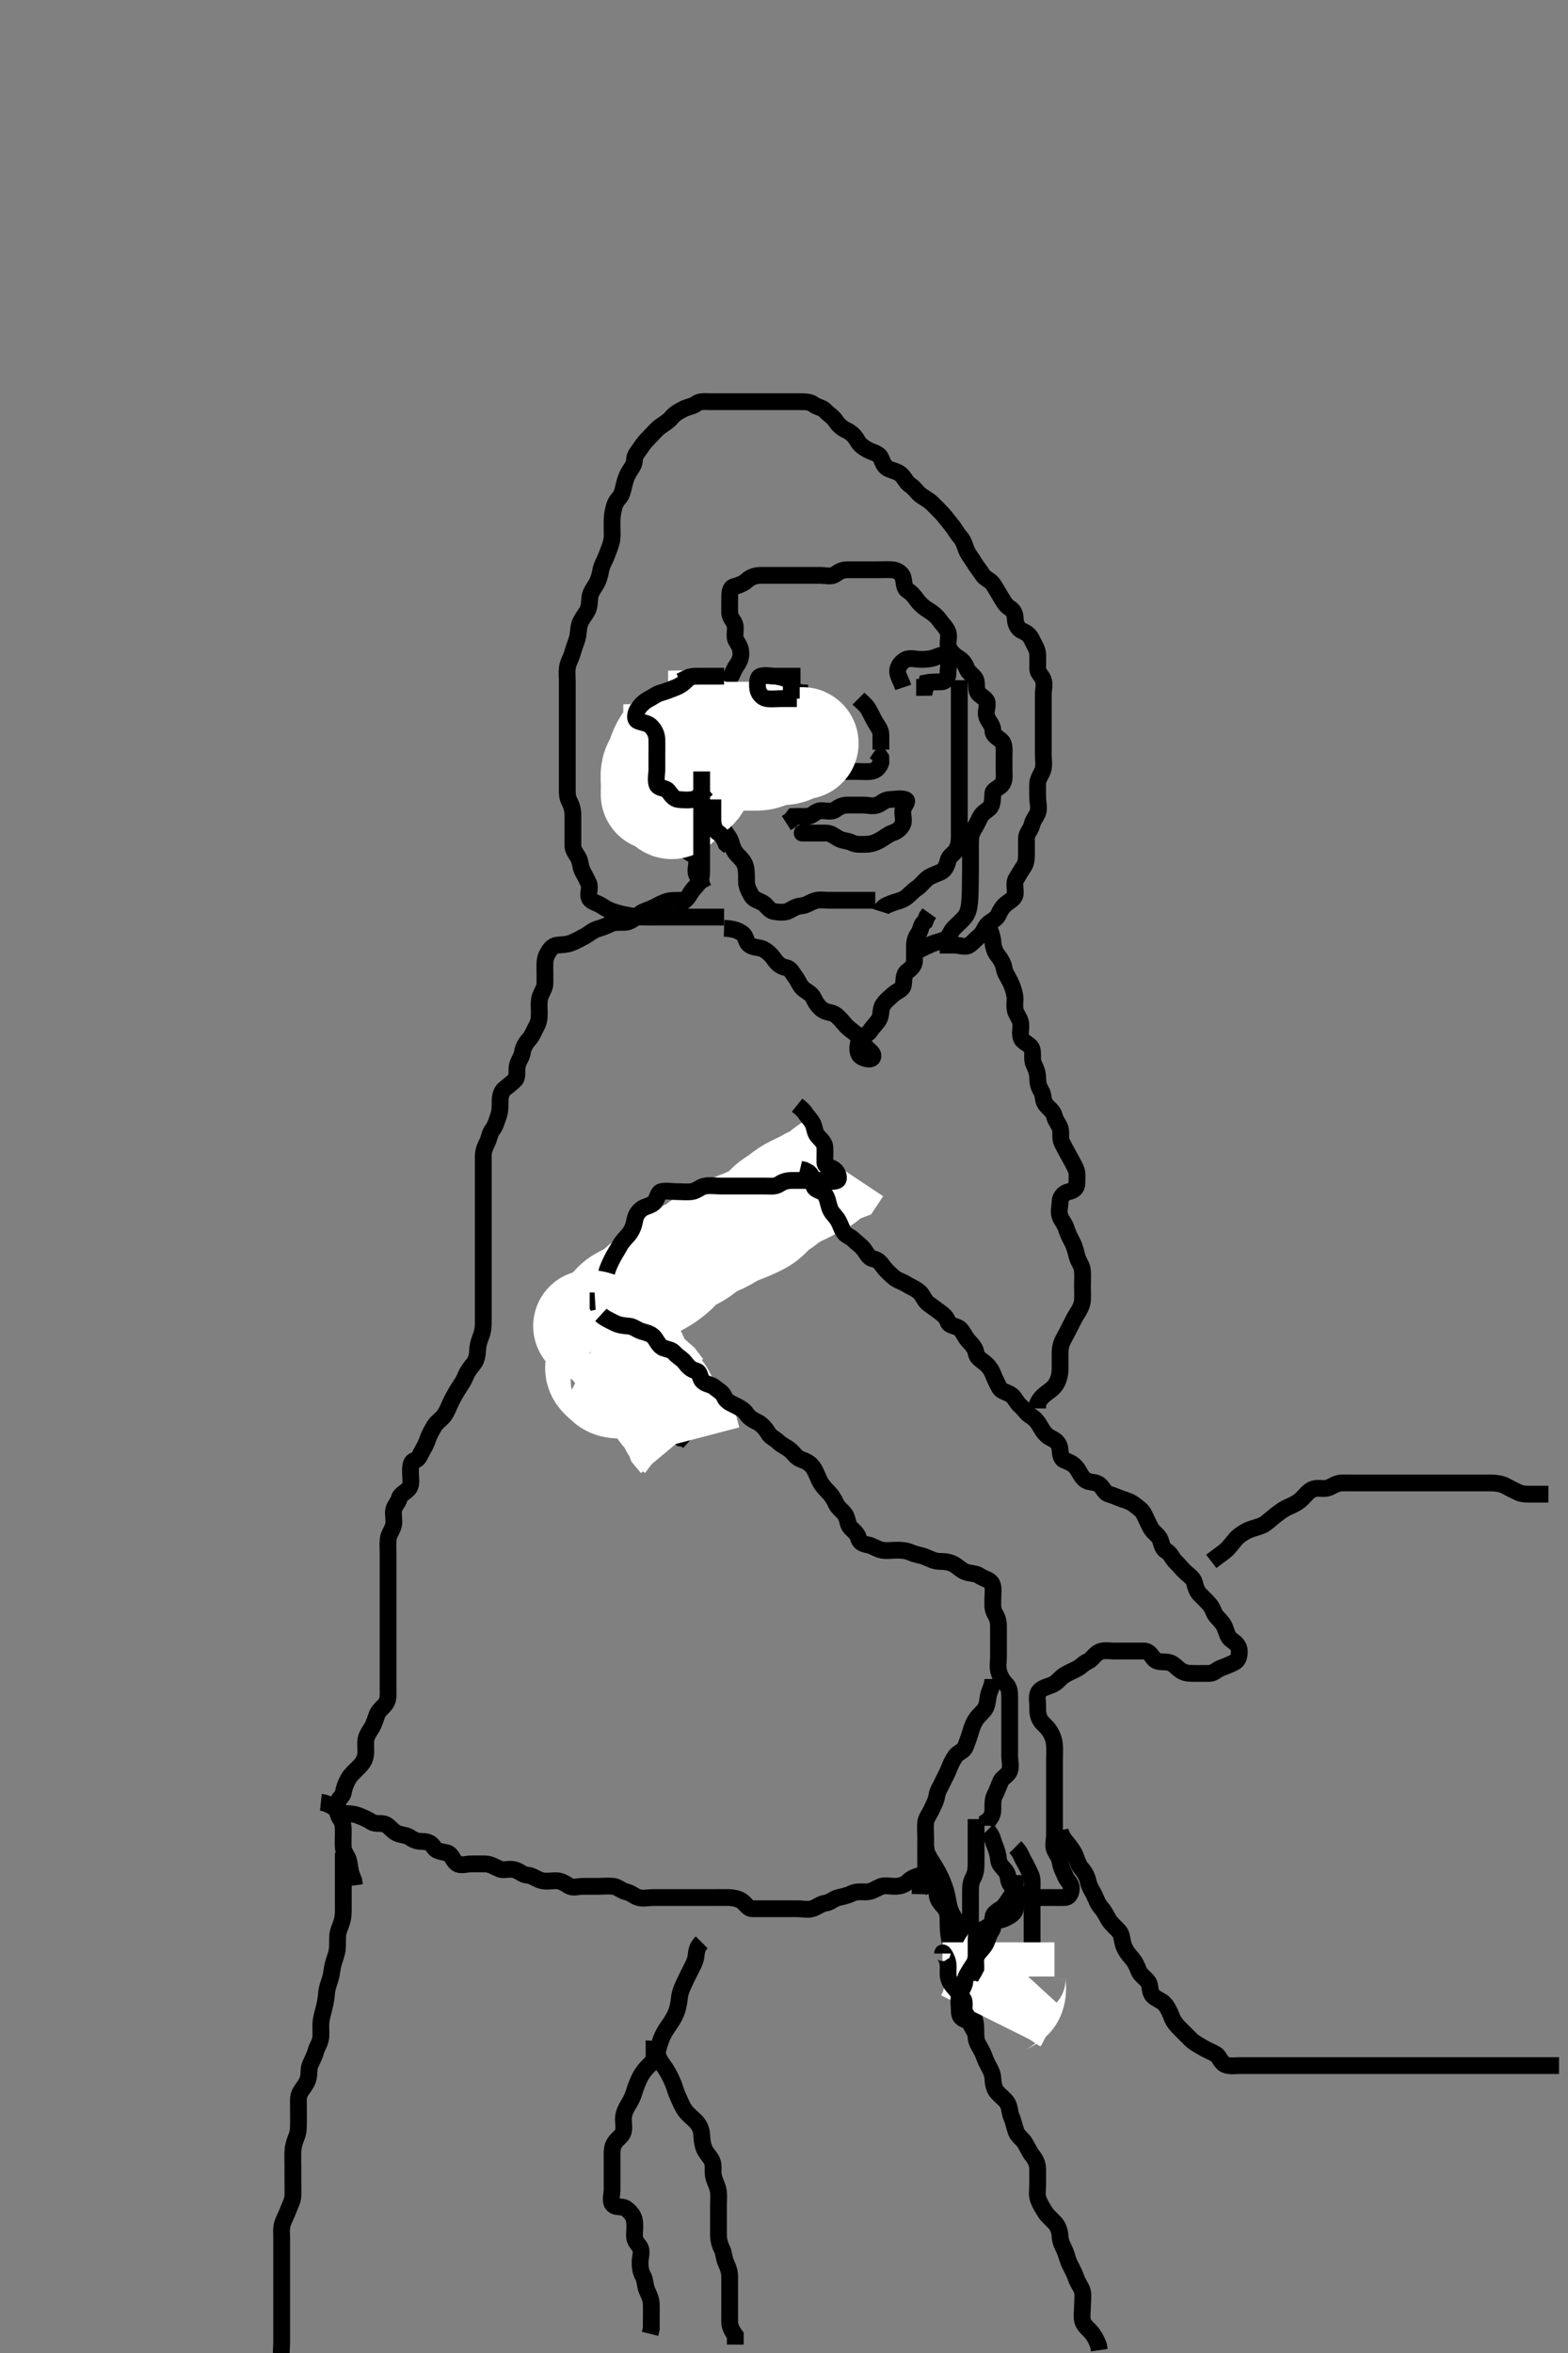 <svg width="280" height="420" xmlns="http://www.w3.org/2000/svg" xmlns:svg="http://www.w3.org/2000/svg" xmlns:xlink="http://www.w3.org/1999/xlink">
 <rect width="100%" height="100%" fill="#808080" stroke="none"/>
 <!-- Created with SVG-edit - http://svg-edit.googlecode.com/ -->
 <g display="inline" class="layer">
  <title>Layer 1</title>
  <path t="0,104,119,165,165,197,229,237,253,277,301,317,317,325,342,358,381,381,413,429,429,437,453,461,485,517,525,533,558,606,656,672,701,732,733,756,765,781,820,829,905,905,962,1007,1007,1023,1053,1069,1117,1117,1133,1142,1159,1166,1181,1191,1191,1198,1205,1221,1221,1237,1269,1285,1309,1317,1333,1342,1358,1366,1366,1413,1421,1453,1469,1477,1540,1589,1636,1637,1660,1677,1685,1700,1700,1717,1725,1741,1749,1757,1774,1774,1781,1781,1797,1797,1836,1853,1869,1869,1892,1916,1917,1925,1957,1980,1981,2004,2013,2013,2037,2053,2053,2069,2092,2101,2101,2109,2141,2157,2318,2420,2477,2517,2564,2589,2597,2621,2645,2661,2693,2739,2780,2804,2828,2829,2852,2868,2869,2877,2908,2932,2933,2949,3004,3029,3073,3089,3089,3411,3411,3421,3421,3421,3421,3421,3421,3422,3422,3445,3445,3445,3501,3501,3517,3533,3533,3565,3589,3597,3621,3629,3637,3669,3685,3693,3709" d="M117.3,136.7C117.357,135 117.79,134.169 118.5,133.501C119.076,132.959 120.022,132.853 120.689,132.264C121.384,131.651 121.789,130.888 122.275,130.264C122.853,129.522 123.292,128.823 124.1,128.701C125.009,128.565 125.29,127.739 125.821,127.179C126.482,126.482 127.1,125.9 127.7,125.3C128.4,124.6 128.745,123.882 129.325,123.136C129.811,122.512 129.907,121.768 130.385,120.985C130.876,120.182 131.044,119.475 131.521,118.821C132.032,118.122 132.3,117.5 132.3,116.6C132.3,115.7 131.908,115.074 131.467,114.367C131.027,113.662 131.426,112.583 131.279,111.7C131.136,110.84 130.329,110.344 130.3,109.404C130.274,108.534 130.3,107.813 130.3,106.875C130.3,105.867 130.302,104.912 131.101,104.701C131.972,104.472 132.766,104.186 133.467,103.533C133.995,103.042 134.9,102.705 135.8,102.7C136.7,102.695 137.6,102.7 138.501,102.7C139.467,102.7 140.279,102.7 141.19,102.7C141.947,102.7 142.953,102.7 143.647,102.7C144.653,102.7 145.585,102.7 146.5,102.7C147.4,102.7 148.438,103.022 149.133,102.533C149.849,102.031 150.4,101.7 151.3,101.7C152.1,101.7 153.133,101.7 153.911,101.7C154.8,101.7 155.7,101.7 156.689,101.7C157.585,101.7 158.401,101.652 159.3,101.7C160.103,101.743 161.041,102.244 161.264,103.1C161.49,103.967 161.384,104.979 162.101,105.416C162.875,105.887 163.261,106.466 163.821,107.2C164.411,107.974 165.128,108.542 165.869,108.987C166.481,109.354 167.305,110.003 167.779,110.7C168.332,111.513 169.027,112.039 169.3,112.921C169.559,113.761 169.124,114.739 169.385,115.5C169.654,116.28 170.424,117.003 171.1,117.415C171.942,117.928 172.305,118.479 172.653,119.348C172.973,120.149 173.873,120.553 174.215,121.269C174.553,121.979 174.162,123.182 174.743,123.8C175.322,124.416 176.296,124.753 176.3,125.587C176.305,126.525 175.865,127.329 176.336,128.253C176.728,129.022 177.272,129.502 177.3,130.4C177.329,131.344 178.127,131.587 178.779,132.2C179.466,132.845 179.3,133.9 179.3,134.8C179.3,135.7 179.3,136.533 179.3,137.405C179.3,138.3 179.457,139.301 178.943,139.995C178.444,140.669 177.366,140.914 177.301,141.587C177.212,142.521 177.307,143.676 176.689,144.253C176.046,144.855 175.443,145.043 175.016,145.9C174.687,146.562 174.275,147.417 173.8,148.179C173.327,148.939 173.3,149.8 173.3,150.7C173.3,151.5 173.3,152.387 173.3,152.915C173.3,154.2 173.301,154.792 173.299,155.456C173.293,156.928 173.282,157.7 173.264,158.472C173.246,159.226 173.254,159.947 173.133,161.2C173.044,162.135 172.837,163.059 172.2,163.8C171.739,164.336 170.989,164.989 170.3,165.7C169.727,166.291 169.51,167.344 168.779,167.679C167.979,168.046 167.194,168.156 166.3,168.533C165.517,168.864 164.779,169.2 164,169.643L163.1,169.7L162.2,169.7" id="svg_1" stroke-width="3" stroke="#000" fill="none"/>
  <path t="4615,4751,4766,4766,4789,4789,4805,4821,4821,4829,4829,4837,4869,4885,4885,4901,4933,4949,4973,4997,5013,5013,5053,5053,5069,5109,5125,5157,5173,5197,5205,5205,5213,5237,5253,5277,5293,5293,5325,5341,5341,5381,5407,5456,5472,5472,5517,5549,5581,5581,5597,5605,5656,5672,5739,5773" d="M157.3,162.7C157.587,161.784 158.468,161.537 159.125,161.275C160.135,160.872 160.957,160.787 161.7,160.264C162.489,159.708 162.916,159.07 163.783,158.5C164.424,158.078 164.932,157.311 165.657,156.753C166.285,156.27 167.128,156.05 168,155.647C168.716,155.317 169.107,154.483 169.3,153.6C169.485,152.754 170.376,152.414 170.779,151.679C171.278,150.77 171.298,150.005 171.3,149.057C171.302,148.179 171.3,147.3 171.3,146.4C171.3,145.405 171.3,144.533 171.3,143.7C171.3,142.9 171.3,142 171.3,141.057C171.3,140.179 171.3,139.289 171.3,138.379C171.3,137.561 171.3,136.533 171.3,135.7C171.3,134.9 171.3,134 171.3,133.057C171.3,132.179 171.3,131.3 171.3,130.4C171.3,129.405 171.3,128.533 171.3,127.7C171.3,126.9 171.3,126 171.3,125.057C171.3,124.179 171.3,123.3 171.3,122.4L171.304,121.404" id="svg_2" stroke-width="3" stroke="#000" fill="none"/>
  <path t="7144,7330,7330,7373,7413,7429,7429,7437,7461,7477,7477,7485,7485,7501,7509,7509,7517,7565,7581,7581,7589,7621,7645,7661,7661,7677,7693,7701,7711,7717,7734,7741,7741,7749,7749,7749,7757,7766,7766,7766,7774,7782,7805,7821,7829,7853,7885,7949,7973,8023,8023,8023,8061,8425,8469,8469,8523,8636,8651,8739,8754,8773,8781,8781,8805,8813,8813,8829,8829,8837,8890,8939,8981,9005,9005,9053,9332,9332,9435" d="M156.3,160.7C155.3,160.7 154.5,160.7 153.585,160.7C152.653,160.7 151.816,160.7 150.953,160.7C149.936,160.7 149.099,160.7 148.133,160.7C147.3,160.7 146.435,160.519 145.605,160.757C144.704,161.015 143.984,161.628 143.125,161.689C142.189,161.756 141.554,162.2 140.857,162.579C140.197,162.937 139.045,162.843 138.2,162.7C137.347,162.555 136.879,161.567 136.3,161.221C135.439,160.706 134.611,160.6 134.216,159.899C133.756,159.082 133.318,158.301 133.3,157.395C133.283,156.534 133.369,155.661 133.133,154.7C132.937,153.9 132.422,153.354 131.7,152.613C131.021,151.917 130.791,151.188 130.585,150.467C130.28,149.394 129.629,148.894 129.321,148.179C128.933,147.28 129.543,146.265 129.296,145.405C129.075,144.637 128.45,144.165 128.289,143.3C128.135,142.47 127.259,141.971 126.5,141.616C125.677,141.231 125.49,141.063 125.079,141.8C124.666,142.537 123.6,142.698 122.7,142.7C121.821,142.702 120.943,142.7 120,142.7C119.1,142.7 118.165,142.851 117.5,142.615C116.57,142.284 116.001,141.558 115.3,141.221C114.348,140.762 113.52,140.583 112.7,140.125C111.927,139.694 111.086,139.147 111.321,138.3C111.54,137.513 112.449,137.136 113.348,136.704L114.3,136.7L115.1,136.7L115.943,136.7" id="svg_3" stroke-width="3" stroke="#000" fill="none"/>
  <path t="10332,10482,10498,10498,10498,10517,10525,10541,10549,10581,10597,10597,10613,10613,10637,10653,10661,10709,10725,10733,10773,10853,10893" d="M119.3,141.7C119.3,142.587 119.276,143.526 119.3,144.533C119.318,145.29 119.735,146.094 120.216,146.899C120.661,147.642 121.191,148.131 121.305,149.062C121.404,149.877 121.759,150.739 122.3,151.533C122.751,152.195 123.874,152.406 124.264,153.136C124.671,153.899 124.15,154.913 124.3,155.8C124.444,156.652 125.243,157.053 125.301,157.984L125.657,158.652" id="svg_4" stroke-width="3" stroke="#000" fill="none"/>
  <path t="11578,11687,11702,11702,11702,11725,11725,11733,11733,11733,11741,11741,11741,11749,11749,11758,11758,11758,11774,11774,11774,11791,11829,11829,12001,12001,12037,12085,12101,12109,12117,12117,12133,12157,12165,12165,12174,12197,12205,12206,12221,12229,12253,12269,12277,12301,12317,12333,12333,12349,12357,12381,12390,12390,12407,12413,12429,12429,12445,12461,12485,12485,12493,12510,12510,12517,12526,12541,12557,12565,12581,12590,12597,12613,12623,12629,12645,12645,12653,12653,12661,12661,12669,12677,12685,12685,12693,12693,12701,12710,12710,12717,12717,12725,12725,12733,12733,12741,12741,12749,12757,12757,12765,12765,12773,12781,12781,12797,12807,12807,12807,12813,12823,12829,12829,12845,12845,12861,12885,12901,12917,12988,13021,13029,13069,13101,13101,13117,13133,13149,13165,13197,13197,13245,13277,13277,13285,13317,13325,13333,13349,13358,13358,13365,13374,13374,13381,13391,13391,13406,13421,13421,13453,13477,13517,13541,13541,13573,13581,13581,13591,13606,13621,13637,13653,13669,13678,13678,13701,13709,13733,13733,13741,13758,13781,13781,13791,13806,13837,13845,13862,13869,13885,13893,13925,13925,13949,13981,13997,14021,14037,14045,14053,14077,14093,14101,14101,14117,14117,14117,14125,14133,14141,14158,14174,14175,14192,14213,14214,14229,14230,14237,14246,14262,14269,14277,14293,14317,14318,14349,14349,14365,14374,14397,14413,14429,14446,14453,14469,14517,14517,14533,14565,14581,14591,14605,14614,14621,14622,14637,14646,14653,14669,14685,14717,14725,14757,14758,14781,14837,14853,14869,14893,14925,14949,14965,14965,14981,15040,15040,15077,15101,15109,15117,15125,15142,15142,15158,15165,15181,15205,15213,15237,15277,15322,15322,15380,15420,15437,15453,15469,15493,15516,15525,15525,15549,15557,15565,15597,15621,15621,15629,15637,15685,15693,15733,15733,15773,15838,15905,15949,15997,16029,16029,16045,16069,16093" d="M129.3,163.7C127.543,163.7 126.647,163.7 125.784,163.7C124.925,163.7 123.978,163.7 123.089,163.7C122.1,163.7 121.279,163.7 120.615,163.7C119.616,163.7 118.8,163.7 117.984,163.7C116.757,163.7 116.111,163.712 115.1,163.7C114.258,163.689 113.525,163.641 112.335,163.416C111.668,163.29 111.006,163.185 109.786,162.821C108.954,162.573 108.252,162.222 107.467,161.7C106.681,161.178 105.657,161.005 105.3,160.415C104.827,159.632 105.5,158.539 105.133,157.7C104.812,156.965 104.385,156.222 104.016,155.5C103.574,154.636 103.703,153.763 103.215,152.985C102.75,152.245 102.3,151.7 102.3,150.9C102.3,150 102.3,149.057 102.3,148.179C102.3,147.3 102.3,146.4 102.3,145.501C102.3,144.533 102.058,143.746 101.653,143C101.239,142.239 101.3,141.311 101.3,140.413C101.3,139.533 101.3,138.7 101.3,137.722C101.3,136.821 101.3,135.99 101.3,135.183C101.3,134.221 101.3,133.289 101.3,132.379C101.3,131.525 101.3,130.585 101.3,129.7C101.3,128.9 101.3,128 101.3,127.1C101.3,126.2 101.3,125.3 101.3,124.4C101.3,123.5 101.3,122.6 101.3,121.7C101.3,120.821 101.186,119.984 101.336,119.064C101.478,118.192 101.938,117.546 102.216,116.584C102.434,115.829 102.771,114.892 103.016,114.184C103.342,113.24 103.226,112.266 103.522,111.379C103.756,110.675 104.342,109.896 104.779,109.221C105.294,108.426 105.242,107.374 105.321,106.7C105.437,105.708 105.969,105.112 106.499,104.215C106.911,103.515 107.164,102.498 107.3,101.721C107.45,100.864 107.954,100.145 108.275,99.289C108.606,98.406 108.912,97.736 109.178,96.722C109.389,95.92 109.3,95.064 109.3,94.052C109.3,93.269 109.251,92.323 109.467,91.367C109.62,90.69 109.699,89.833 110.499,88.955C111.058,88.341 111.206,87.584 111.385,86.815C111.61,85.851 111.794,85.174 112.311,84.275C112.721,83.561 113.287,82.995 113.3,82.1C113.313,81.221 113.903,80.694 114.353,79.996C114.853,79.22 115.4,78.6 116,78C116.689,77.311 117.265,76.576 117.911,76.125C118.727,75.556 119.456,75.099 119.9,74.551C120.541,73.758 121.337,73.374 122.1,72.984C122.853,72.599 123.738,72.537 124.353,72.053C125.002,71.541 125.936,71.7 126.953,71.7C127.647,71.7 128.675,71.7 129.621,71.7C130.475,71.7 131.415,71.7 132.3,71.7C133.1,71.7 133.936,71.7 134.953,71.7C135.647,71.7 136.664,71.7 137.6,71.7C138.501,71.7 139.467,71.7 140.279,71.7C141.195,71.7 142.01,71.7 142.817,71.7C143.779,71.7 144.689,71.711 145.3,72.2C145.911,72.689 146.853,72.746 147.361,73.311C147.992,74.012 148.706,74.317 149.279,75.2C149.759,75.939 150.438,76.477 151.1,76.784C151.969,77.187 152.64,77.806 153.133,78.7C153.499,79.363 154.081,79.819 154.9,80.275C155.682,80.709 156.83,80.871 157.243,81.647C157.602,82.323 157.781,83.252 158.6,83.647C159.465,84.065 160.292,84.12 160.943,84.753C161.588,85.38 161.842,86.166 162.595,86.647C163.295,87.094 163.733,87.867 164.353,88.347C165.062,88.898 165.821,89.221 166.501,89.901C167.057,90.457 167.795,91.172 168.279,91.7C168.743,92.205 169.371,93.069 169.947,93.753C170.442,94.34 170.842,95.18 171.499,95.9C172.032,96.484 172.266,97.357 172.585,98.184C172.861,98.896 173.571,99.766 173.943,100.395C174.426,101.212 174.97,101.809 175.384,102.501C175.86,103.297 176.829,103.551 177.279,104.2C177.761,104.893 178.122,105.573 178.6,106.353C179.019,107.036 179.513,108.059 180.3,108.533C181.069,108.997 181.274,109.675 181.3,110.501C181.329,111.401 181.762,112.295 182.595,112.643C183.426,112.989 183.919,113.417 184.325,114.3C184.699,115.112 185.257,115.895 185.3,116.725C185.34,117.5 185.3,118.457 185.3,119.348C185.3,120.131 186.025,120.591 186.289,121.311C186.596,122.145 186.3,123.1 186.3,123.996C186.3,124.921 186.3,125.8 186.3,126.7C186.3,127.5 186.3,128.415 186.3,129.311C186.3,130.2 186.3,131.1 186.3,131.995C186.3,132.921 186.3,133.8 186.3,134.7C186.3,135.5 186.485,136.442 186.264,137.311C186.047,138.164 185.343,138.897 185.3,139.8C185.257,140.699 185.3,141.579 185.3,142.347C185.3,143.348 185.638,144.194 185.289,145.125C185.025,145.832 184.483,146.334 184.279,147.2C184.055,148.151 183.302,148.753 183.3,149.587C183.297,150.525 183.3,151.216 183.3,152.289C183.3,153.2 183.264,154.07 182.8,154.721C182.326,155.387 181.911,156.162 181.467,156.867C181.014,157.586 181.327,158.5 181.3,159.4C181.271,160.344 180.534,160.661 179.8,161.221C179.025,161.812 178.624,162.516 178.275,163.3C177.914,164.108 176.95,164.417 176.384,164.985C175.77,165.602 175.66,166.472 174.9,167.089C174.157,167.692 173.729,168.271 173.079,168.7C172.345,169.184 171.3,168.7 170.5,168.7L169.585,168.7L168.689,168.7L167.8,168.7" id="svg_5" stroke-width="3" stroke="#000" fill="none"/>
  <path t="19629,19938,19953,19953,19998,20013,20072,20072,20117,20133,20220,20321,20467" d="M153.3,124.7C153.911,125.311 154.611,125.819 155.015,126.5C155.505,127.327 155.854,128.146 156.3,128.921C156.703,129.621 157.279,130.221 157.3,131.1L157.3,131.995L157.3,132.921L157.3,133.8" id="svg_6" stroke-width="3" stroke="#000" fill="none"/>
  <path t="21288,21463,21538,21590,21843,21952,21997,22039,22039,22185,22256,22306,22306" d="M149.3,137.7C151.1,137.7 151.9,137.7 152.864,137.7C153.736,137.7 154.706,137.795 155.5,137.699C156.42,137.587 157.015,136.984 157.3,136.125L157.279,135.264L156.732,134.5L156.151,134.1" id="svg_7" stroke-width="3" stroke="#000" fill="none"/>
  <path t="24557,24840,24855,24893,24939,24939,24955,24973,25013,25053,25069,25109,25109,25155,25245,25245,25261,25285,25285,25309,25355,25355,25405,25446,25462,25462,25493,25555,25571,26109,26109,26149,26166,26166,26182,26190,26213,26221,26237,26238,26254,26262,26278,26278,26285,26354,26405,26405,26438,26477,26554,26589,26589,26621,26661,26957,27132" d="M143.3,148.7C143.005,148.7 143.9,148.7 144.779,148.7C145.736,148.7 146.6,148.7 147.499,148.7C148.384,148.7 148.97,149.247 149.657,149.643C150.476,150.115 151.335,150.03 152.1,150.416C152.893,150.816 153.869,150.704 154.652,150.7C155.664,150.695 156.452,150.341 157.1,149.984C157.964,149.508 158.646,148.91 159.3,148.7C160.212,148.407 160.942,147.828 161.243,146.99C161.516,146.228 161.015,145.194 161.304,144.347C161.568,143.576 162.344,142.926 161.595,142.704C160.702,142.441 159.816,142.695 158.953,142.7C157.947,142.705 157.426,143.426 156.689,143.689C155.832,143.996 154.979,143.7 154.125,143.7C153.185,143.7 152.2,143.7 151.3,143.7C150.5,143.7 149.849,144.031 149.133,144.533C148.438,145.022 147.5,144.673 146.6,144.7C145.656,144.729 145.146,145.616 144.3,145.7C143.504,145.779 142.6,145.7 141.736,145.736L141.216,146.416L140.421,146.921" id="svg_8" stroke-width="3" stroke="#000" fill="none"/>
  <path t="28030,28228,28261,28285,28301,28301,28451,28505,28565,28613,28920,29366,29382,29413,29445,29504,29549,30073,30122,30164,30222" d="M144.3,123.7C142.5,123.7 141.913,123.386 141.133,122.867C140.426,122.396 139.5,122.673 138.6,122.7C137.656,122.729 137.704,123.674 137.243,124.347C136.778,125.027 135.671,124.699 136.3,125.2C136.912,125.687 137.835,125.647 138.6,126.053C139.446,126.501 140.3,126.7 141.133,126.533L141.3,125.7L141.3,124.821" id="svg_9" stroke-width="3" stroke="#000" fill="none"/>
  <path t="31586,32153,32213,32222,32238,32245,32261,32278,32285,32293,32310,32326,32545,32545,32621,32654,32669,32709,32733,32749,32781,32805,32829,32837,32904,32920,32950,33084" d="M161.3,122.7C160.8,121.2 160.179,120.47 160.3,119.6C160.412,118.798 161.038,118.09 161.736,117.736C162.507,117.345 163.5,117.7 164.4,117.7C165.325,117.7 166.195,117.638 166.953,117.347C167.827,117.011 168.921,116.522 169.279,117.221C169.68,118.004 169.3,119 169.3,119.899C169.3,120.867 169.018,121.657 168.1,121.7C167.201,121.742 166.3,121.7 165.467,121.867L165.264,122.689L164.499,122.7L163.6,122.7" id="svg_10" stroke-width="3" stroke="#000" fill="none"/>
  <path t="41652,41782,41813,41813,41855,41871,41901,41910,41937,42084,42100,42118,42133,42143,42143,42158,42174,42237,42351,42373,42381,42413,42429,42690,42801" d="M125.3,129.7C124.3,129.7 123.62,129.984 123.016,130.616C122.466,131.192 121.801,131.756 121.385,132.616C121.037,133.337 120.561,134.065 120.3,134.921C120.044,135.762 120.581,136.657 121.467,136.7C122.299,136.74 123.079,136.822 123.9,137.275C124.671,137.699 125.608,137.499 126.499,137.701C127.303,137.884 127.3,138.9 127.3,139.8L127.264,140.725L126.725,141.311L126.342,142.2" id="svg_11" stroke-width="3" stroke="#000" fill="none"/>
  <path t="43981,44255,44255,44271,44271,44293,44324,44325,44357,44381,44438" d="M122.3,129.7C122.3,129.867 122.206,130.705 122.3,131.678C122.384,132.545 123.113,133.032 123.521,133.8C123.866,134.45 124.289,135.3 124.3,136.179L124.584,136.985" id="svg_12" stroke-width="3" stroke="#000" fill="none"/>
  <path t="45872,46124,46139,46173,46237,46289,46304,46350,46389,46405,46454,46501,46541,46620,46636,46654,46677" d="M126.3,129.7C128,128.762 128.975,129.134 129.243,130C129.509,130.862 129.3,131.8 129.3,132.7C129.3,133.501 129.3,134.4 129.3,135.3C129.3,136.179 129.227,137.072 128.725,137.725C128.239,138.359 128.264,139.3 127.875,140.089L127.275,140.725" id="svg_13" stroke-width="3" stroke="#000" fill="none"/>
  <path t="51546,51759,51759,51774,51797,51797,51806,51813,51813,51813,51822,51829,51838,51853,51861,51877,51901,51901,51917,51917,51925,51933,51949,51957,51974,51981,51989,51989,52005,52029,52045,52054,52069,52069,52078,52109,52142,52189,52221,52237,52253,52253,52515,52565,52621,52644,52644,52660,52677,52677,52721,52737,52781,52805,52805,52829,52845,52877,52901,52901,52909,52909,52933,52942,52957,52997,53029,53029,53077,53086,53102,53170,53170,53186,53206,53222,53229,53245,53277,53285,53285" d="M129.3,165.7C131,165.757 131.867,166.099 132.595,166.652C133.292,167.181 133.152,168.207 133.863,168.679C134.703,169.238 135.599,169.014 136.447,169.501C137.277,169.979 137.872,170.645 138.325,171.311C138.821,172.038 139.508,172.559 140.3,172.7C141.192,172.859 141.434,173.612 142.005,174.353C142.562,175.074 142.842,176.07 143.584,176.615C144.243,177.099 144.946,177.405 145.3,178.2C145.656,179 146.225,179.793 146.9,180.264C147.634,180.776 148.629,180.66 149.3,181.2C149.946,181.72 150.424,182.326 151,182.995C151.616,183.709 152.389,184.101 152.947,184.696C153.425,185.204 154.061,185.764 154.353,186.462C154.714,187.326 156.141,187.812 155.844,188.697C155.608,189.399 153.833,188.912 153.421,188.257C153.022,187.622 153.127,186.391 153.521,185.6C153.874,184.894 154.93,184.703 155.325,184.089C155.807,183.341 156.514,182.686 156.943,182C157.436,181.211 157.161,180.188 157.657,179.4C158.164,178.596 158.775,178.174 159.5,177.501C160.08,176.963 161.154,176.656 161.299,175.899C161.468,175.016 161.275,173.998 162.005,173.405C162.536,172.973 163.3,172.415 163.3,171.5C163.3,170.6 163.3,169.7 163.3,168.821C163.3,167.995 163.5,167.299 164.016,166.616C164.481,166.001 164.385,164.985 165.179,164.478L165.521,163.6L165.947,163" id="svg_14" stroke-width="3" stroke="#000" fill="none"/>
  <path t="53906,54063,54063,54079,54079,54079,54079,54101,54101,54109,54109,54117,54117,54117,54125,54133,54133,54141,54141,54157,54165,54165,54165,54173,54173,54181,54181,54188,54197,54236,54236,54260,54300,54324,54348,54357,54372,54373,54397,54420,54420,54429,54438,54445,54445,54461,54468,54493,54493,54509,54517,54532,54548,54549,54564,54565,54572,54596,54628,54644,54645,54668,54677,54700,54710,54724,54748,54749,54764,54780,54788,54805,54822,54838,54838,54845,54845,54861,54884,54908,54917,54924,54924,54933,54933,54940,54949,54956,54956,54965,54965,54972,54972,54981,54981,54988,54997,55004,55013,55013,55029,55029,55038,55038,55061,55079,55095,55101,55102,55109,55118,55125,55125,55141,55150,55150,55157,55157,55173,55182,55182,55189,55189,55189,55198,55213,55214,55230,55230,55246,55269,55279,55279,55301,55317,55325,55334,55349,55357,55366,55373,55382,55400,55406,55430,55439,55446,55447,55454,55469,55470,55478,55486,55493,55502,55517,55525,55541,55557,55557,55573,55574,55589,55606,55614,55637,55653,55669,55685,55686,55701,55709,55725,55725,55741,55750,55766,55773,55773,55798,55806,55823,55823,55830,55853,55863,55863,55878,55886,55909,55909,55917,55933,55950,55957,55966,55983,55983,55989,55989,55998,56006,56023,56030,56030,56046,56047,56054,56061,56077,56086,56093,56117,56125,56219,56269,56321,56610,56655,56701,56717,56717,56734,56734,56750,56767,56781,56782,56789,56806,56814,56830,56861,56922,56922,56937,56957,56973,56989,57021,57037,57037,57069,57077,57093,57101,57133,57141,57197,57197,57221,57221,57237,57237,57253,57270,57278,57279,57301,57317,57333,57350,57366,57389,57397,57421,57429,57445,57446,57469,57493,57509,57509,57517,57517,57533,57541,57541,57557,57581,57589,57589,57598,57605,57637,57661,57677,57701,57709,57725,57734,57749,57749,57765,57773,57773,57798,57805,57814,57814,57829,57845,57853,57861,57877,57885,57886,57893,57918,57934,57934,57965,57973,57982,58005,58013,58022,58053,58061,58085,58085,58109,58216,58216,58232,58269,58269,58285,58293,58317,58318,58333,58365,58365,58382,58421,58437,58469,58485,58493,58586,58652,58653,58693,58709,58717,58749,58757,58757,58813" d="M122.3,160.7C120.5,160.7 119.645,160.679 118.815,160.985C118.069,161.261 117.108,161.816 116.511,162.089C115.479,162.562 114.666,162.712 114.096,163.268C113.545,163.805 112.543,164.491 111.947,164.586C111.019,164.733 109.903,164.506 109.133,164.867C108.441,165.191 107.626,165.548 106.784,165.784C105.89,166.034 105.144,166.718 104.464,167.1C103.904,167.415 102.917,167.934 102.136,168.264C101.201,168.658 100.41,168.602 99.485,168.711C98.526,168.823 98.079,169.667 97.725,170.3C97.244,171.161 97.3,172.089 97.3,172.985C97.3,173.9 97.337,174.801 97.3,175.7C97.271,176.402 96.671,177.172 96.421,178.021C96.179,178.847 96.3,179.815 96.3,180.8C96.3,181.7 96.245,182.401 95.8,183.2C95.354,184.001 95.034,184.917 94.499,185.5C93.93,186.119 93.425,186.905 93.3,187.8C93.173,188.706 92.6,189.296 92.385,190.184C92.181,191.027 92.497,192.182 92.016,192.701C91.502,193.256 90.83,193.763 90.151,194.3C89.439,194.863 89.3,195.8 89.3,196.704C89.3,197.501 89.312,198.351 89.016,199.184C88.702,200.067 88.457,201.009 87.947,201.647C87.417,202.311 87.395,203.145 87.016,203.9C86.58,204.767 86.302,205.457 86.3,206.353C86.298,207.216 86.3,208.158 86.3,209.057C86.3,210 86.3,210.9 86.3,211.8C86.3,212.585 86.3,213.525 86.3,214.216C86.3,215.289 86.3,216.111 86.3,217.022C86.3,217.911 86.3,218.9 86.3,219.679C86.3,220.679 86.3,221.453 86.3,222.353C86.3,223.216 86.3,224.179 86.3,225.1C86.3,226.005 86.3,226.867 86.3,227.7C86.3,228.679 86.3,229.453 86.3,230.353C86.3,231.216 86.3,232.179 86.3,233.1C86.3,234.005 86.3,234.867 86.3,235.679C86.3,236.639 86.279,237.474 85.947,238.353C85.681,239.059 85.34,239.946 85.3,240.867C85.264,241.699 85.141,242.725 84.596,243.395C84.062,244.051 83.469,244.818 83.19,245.514C82.798,246.495 82.455,246.944 82.005,247.637C81.369,248.619 80.943,249.414 80.596,250.109C80.101,251.097 79.955,251.739 79.325,252.639C78.868,253.293 77.989,253.819 77.585,254.5C77.095,255.327 76.682,256.01 76.385,256.9C76.099,257.757 75.753,258.37 75.357,259.057C74.887,259.872 74.824,260.442 74.004,260.704C73.247,260.947 73.3,262 73.3,262.9C73.3,263.8 73.542,264.794 73.129,265.5C72.672,266.283 71.495,266.651 71.309,267.4C71.101,268.24 70.446,268.744 70.301,269.501C70.133,270.384 70.464,271.319 70.279,272.2C70.1,273.052 69.403,273.858 69.321,274.7C69.226,275.674 69.3,276.396 69.3,277.3C69.3,278.2 69.3,279.1 69.3,279.996C69.3,280.869 69.3,281.721 69.3,282.678C69.3,283.499 69.3,284.4 69.3,285.336C69.3,286.184 69.3,287.047 69.3,288.064C69.3,288.9 69.3,289.8 69.3,290.7C69.3,291.5 69.3,292.533 69.3,293.347C69.3,294.184 69.3,295.047 69.3,296.053C69.3,296.922 69.3,297.867 69.3,298.7C69.3,299.678 69.3,300.533 69.3,301.41C69.3,302.217 69.418,303.25 68.947,303.996C68.477,304.742 67.691,305.168 67.353,306.004C67.019,306.829 66.827,307.729 66.3,308.533C65.859,309.206 65.329,309.999 65.3,310.9C65.271,311.8 65.394,312.713 65.243,313.457C65.056,314.379 64.559,314.952 63.821,315.679C63.245,316.246 62.611,316.799 62.216,317.501C61.756,318.318 61.454,319.113 61.3,319.996C61.173,320.723 60.329,321.056 60.3,321.9C60.27,322.799 60.581,323.657 61.522,323.7C62.399,323.74 63.194,323.761 63.953,324.053C64.827,324.389 65.704,324.772 66.342,325.2C67.098,325.707 68.13,325.274 68.936,325.7C69.554,326.028 70.015,326.733 70.7,327.125C71.514,327.592 72.516,327.477 73.216,327.984C73.91,328.486 74.6,328.7 75.5,328.7C76.4,328.7 77.029,328.996 77.522,329.8C77.901,330.42 78.921,330.526 79.8,330.721C80.643,330.907 80.843,332.066 81.522,332.578C82.229,333.113 83.3,332.7 84.057,332.7C84.957,332.7 85.705,332.671 86.699,332.701C87.644,332.73 88.405,333.272 89.217,333.615C89.952,333.925 90.84,333.511 91.779,333.721C92.751,333.938 93.353,334.674 94.101,334.7C95.001,334.731 95.722,335.387 96.596,335.643C97.486,335.904 98.4,335.7 99.3,335.7C100.1,335.7 100.727,336.074 101.522,336.578C102.326,337.089 103.125,336.7 104.133,336.7C104.996,336.7 105.821,336.7 106.784,336.7C107.647,336.7 108.544,336.597 109.522,336.7C110.313,336.784 110.954,337.492 111.8,337.679C112.757,337.891 113.237,338.475 114.004,338.695C114.865,338.943 115.8,338.7 116.7,338.7C117.6,338.7 118.501,338.7 119.467,338.7C120.279,338.7 121.195,338.7 122.01,338.7C122.817,338.7 123.779,338.7 124.711,338.7C125.621,338.7 126.475,338.7 127.415,338.7C128.3,338.7 129.179,338.684 130.005,338.7C130.937,338.718 131.835,338.896 132.439,339.311C133.274,339.884 133.522,340.7 134.4,340.7C135.185,340.7 136.115,340.7 137.057,340.7C137.911,340.7 138.8,340.7 139.7,340.7C140.595,340.7 141.522,340.7 142.4,340.7C143.3,340.7 144.132,340.941 145.015,340.7C145.823,340.48 146.505,339.825 147.4,339.7C148.306,339.573 148.887,338.882 149.736,338.7C150.581,338.518 151.438,338.313 152.1,337.984C152.957,337.557 154.01,337.703 154.652,337.7C155.664,337.695 156.439,337.104 157.247,336.757C157.945,336.458 158.9,336.7 159.8,336.7C160.779,336.7 161.581,336.411 162.101,335.899C162.795,335.216 163.626,334.922 164.499,334.699C165.304,334.492 165.868,333.784 166.595,333.647L167.315,333.125" id="svg_15" stroke-width="3" stroke="#000" fill="none"/>
  <path t="63461,63690,63690,63690,63727,63727,63746,63746,63746,63746,63750,63750,63761,63761,63765,63765,63766,63781,63782,63782,63792,63792,63792,63792,63797,63797,63797,63809,63813,63813,63813,63813,63825,63825,63829,63829,63842,63842,63845,63845,63846,63854,63861,63870,63870,63877,63877,63886,63893,63909,63910,63925,63942,63942,63981,64013,64037,64045,64085,64085,64103,64133,64133,64181,64199,64213,64229,64245,64270,64278,64285,64309,64333,64341,64342,64349,64374,64389,64430,64430,64455,64455,64461,64509,64533,64634,64705,64802" d="M125.3,346.7C124.3,347.7 124.401,348.511 124.264,349.336C124.118,350.212 123.655,350.983 123.133,352.033C122.818,352.667 122.475,353.335 122.161,354.013C121.616,355.192 121.396,355.827 121.3,356.8C121.229,357.513 121.044,358.48 120.758,359.221C120.446,360.031 119.815,361.016 119.475,361.485C118.951,362.208 118.432,363.019 118.057,364.005C117.796,364.691 117.649,365.41 117.2,366.657C116.927,367.417 116.61,367.987 115.889,368.671C115.144,369.378 114.64,370.109 114.321,370.721C113.998,371.34 113.547,372.437 113.285,373.304C113.019,374.185 112.71,374.887 112.2,375.679C111.753,376.373 111.391,377.24 111.336,377.951C111.26,378.93 111.591,379.967 111.186,380.81C110.819,381.572 110,381.842 109.543,382.9C109.232,383.62 109.3,384.639 109.3,385.383C109.3,386.467 109.3,387.179 109.3,388.2C109.3,389.143 109.3,389.885 109.3,390.815C109.3,391.8 108.866,392.932 109.467,393.533C110.068,394.134 111.151,393.713 111.8,394.221C112.567,394.821 113.154,395.468 113.299,396.415C113.434,397.3 113.3,398.2 113.3,399.1C113.3,399.996 113.84,400.426 114.243,401.057C114.751,401.853 114.3,402.9 114.3,403.8C114.3,404.7 114.396,405.494 114.8,406.2C115.254,406.993 115.154,407.949 115.521,408.8C115.832,409.519 116.27,410.351 116.299,411.216C116.33,412.158 116.3,413.057 116.3,413.9L116.3,414.8L116.3,415.7L116.079,416.579" id="svg_16" stroke-width="3" stroke="#000" fill="none"/>
  <path t="65351,65550,65550,65550,65565,65565,65565,65565,65565,65565,65582,65582,65589,65589,65597,65597,65605,65605,65605,65613,65613,65622,65622,65622,65629,65629,65637,65637,65645,65653,65653,65653,65662,65669,65669,65679,65679,65701,65701,65712,65712,65717,65733,65746,65746,65749,65749,65765,65765,65773,65781,65797,65813,65821,65829,65845,65861,65885,65885,65901,65901,65909,65926,65933,65933,65933,65942,65958,65958,65965,65973,65989,65989,65997,66013,66022,66023,66029,66029,66045,66045,66053,66069,66069,66077,66077,66085,66085,66093,66101,66117,66125,66126,66142,66149,66165,66165,66181,66197,66205,66216,66232,66245,66261,66341,66341,66357,66381,66397" d="M61.3,330.7C61.3,333.2 61.3,333.997 61.3,334.756C61.3,335.779 61.3,336.7 61.3,337.384C61.3,338.384 61.301,339.2 61.3,340.016C61.298,341.243 61.345,341.908 61.079,342.9C60.864,343.699 60.37,344.672 60.311,345.361C60.234,346.24 60.325,347.226 60.215,348.017C60.074,349.025 59.727,349.658 59.467,350.7C59.269,351.488 59.261,352.313 58.947,353.3C58.689,354.113 58.382,354.896 58.311,355.828C58.241,356.74 58.079,357.585 57.875,358.401C57.653,359.289 57.361,360.208 57.3,361.143C57.249,361.92 57.366,362.904 57.279,363.679C57.165,364.692 56.628,365.293 56.384,366.184C56.153,367.027 55.706,367.794 55.357,368.652C55.069,369.361 55.282,370.323 54.947,371.291C54.701,372.004 54.028,372.788 53.653,373.405C53.154,374.223 53.3,375.2 53.3,376.089C53.3,376.985 53.3,377.9 53.3,378.8C53.3,379.7 53.301,380.579 52.947,381.414C52.653,382.109 52.352,383.095 52.311,383.828C52.256,384.804 52.3,385.572 52.3,386.7C52.3,387.489 52.3,388.215 52.3,389.2C52.3,390.184 52.335,390.875 52.3,391.938C52.271,392.811 51.829,393.543 51.584,394.217C51.202,395.266 50.797,395.936 50.467,396.867C50.184,397.664 50.3,398.679 50.3,399.453C50.3,400.353 50.3,401.216 50.3,402.075C50.3,403.022 50.3,403.911 50.3,404.9C50.3,405.679 50.3,406.678 50.3,407.396C50.3,408.3 50.3,409.2 50.3,410.111C50.3,411.021 50.3,411.839 50.3,412.805C50.3,413.721 50.3,414.678 50.3,415.396C50.3,416.3 50.3,417.2 50.3,418.1C50.3,419 50.123,419.927 50.357,420.81C50.572,421.619 51.133,422.533 51.289,423.289L51.279,424.179L50.689,424.689L49.8,424.679" id="svg_17" stroke-width="3" stroke="#000" fill="none"/>
  <path t="66920,67017,67032,67053,67053,67070,67071,67077,67085,67093,67094,67101,67101,67109,67109,67117,67125,67125,67133,67133,67141,67157,67157,67165,67165,67173,67181,67190,67190,67197,67197,67213,67213,67221,67229,67238,67238,67245,67245,67254,67270,67277,67285,67293,67309,67309,67317,67317,67333,67341,67341,67349,67357,67365,67389,67413,67413,67421,67430,67453,67461,67461,67477,67584,67653,67653" d="M115.3,365.7C117.133,365.7 117.28,366.365 117.584,367.183C117.892,368.013 118.562,368.795 118.947,369.405C119.467,370.226 119.854,371.034 120.216,371.901C120.487,372.551 120.729,373.539 121.101,374.301C121.492,375.101 121.739,375.907 122.361,376.751C122.91,377.495 123.494,377.877 124.278,378.678C124.764,379.174 125.256,380.004 125.3,381.022C125.33,381.72 125.424,382.715 125.725,383.479C126.084,384.388 126.838,384.956 127.178,385.8C127.476,386.537 127.248,387.545 127.385,388.301C127.57,389.314 128.062,390.013 128.243,390.943C128.407,391.786 128.3,392.7 128.3,393.585C128.3,394.525 128.3,395.216 128.3,396.253C128.3,397.136 128.3,398 128.3,398.9C128.3,399.8 128.528,400.665 128.875,401.336C129.294,402.148 129.247,403.09 129.653,403.943C130.038,404.753 130.299,405.5 130.3,406.4C130.301,407.3 130.3,408.264 130.3,409.147C130.3,410.021 130.3,410.875 130.3,411.813C130.3,412.721 130.277,413.562 130.3,414.533C130.318,415.29 130.725,416.089 131.3,416.867L131.3,417.7L131.3,418.5" id="svg_18" stroke-width="3" stroke="#000" fill="none"/>
  <path t="68218,68363,68363,68363,68378,68378,68378,68378,68378,68397,68397,68397,68405,68405,68405,68405,68413,68413,68413,68421,68421,68421,68430,68430,68430,68430,68430,68438,68438,68438,68446,68446,68446,68453,68462,68462,68469,68469,68469,68477,68477,68485,68493,68493,68501,68501,68509,68517,68517,68525,68525,68533,68533,68541,68549,68549,68557,68557,68565,68581,68581,68589,68589,68597,68605,68629,68645,68645,68654,68654,68662,68670,68685,68685,68685,68701,68701,68717,68717,68725,68734,68750,68751,68765,68765,68789,68789,68797,68797,68805,68821,68821,68829,68846,68854,68861,68869,68885,68893,68893,68925,68925,68957,68957" d="M166.3,335.7C167.264,336.732 167.211,337.565 167.372,338.46C167.54,339.389 168.236,339.96 168.732,340.583C169.294,341.288 169.289,342.162 169.3,343.121C169.309,343.936 169.306,344.813 169.522,346C169.631,346.605 169.907,347.501 170.101,348.1C170.492,349.301 170.687,349.894 171,350.743C171.384,351.785 171.723,352.487 172,353.267C172.328,354.191 172.503,354.951 172.7,355.776C172.903,356.623 173.071,357.456 173.4,358.536C173.666,359.41 174.006,360.13 174.179,361.121C174.315,361.908 174.211,362.694 174.301,363.729C174.387,364.71 174.96,365.346 175.4,366.243C175.739,366.933 175.942,367.724 176.4,368.557C176.813,369.309 177.263,370.111 177.3,371.021C177.335,371.875 177.542,372.849 178.005,373.396C178.644,374.151 179.491,374.733 179.864,375.336C180.347,376.117 180.266,377.081 180.653,377.947C180.952,378.617 181.12,379.568 181.467,380.533C181.716,381.227 182.6,381.826 183.015,382.5C183.489,383.271 183.874,384.179 184.3,384.7C184.976,385.526 185.289,386.289 185.3,387.2C185.31,388.089 185.3,389.062 185.3,389.867C185.3,390.7 185.121,391.717 185.385,392.499C185.686,393.388 186.196,394.159 186.633,394.867C187.077,395.585 187.688,396.013 188.413,396.816C188.967,397.428 189.261,398.352 189.299,399.216C189.341,400.178 189.788,400.926 190.179,401.8C190.456,402.421 190.642,403.353 191.016,404.131C191.454,405.04 191.864,405.698 192.179,406.678C192.437,407.483 193.08,408.182 193.3,409.033C193.472,409.699 193.3,410.815 193.3,411.7C193.3,412.579 193.113,413.432 193.336,414.3C193.559,415.166 194.438,415.767 194.9,416.336C195.555,417.141 195.864,417.875 196.179,418.678L196.299,419.499" id="svg_19" stroke-width="3" stroke="#000" fill="none"/>
  <path t="71001,71038,71103,71149,71165,71173,71173,71189,71197,71197,71205,71213,71213,71221,71221,71229,71229,71238,71238,71245,71254,71254,71261,71261,71269,71269,71277,71285,71293,71293,71301,71301,71309,71309,71325,71341,71357,71357,71374,71421,71421,71445,71469,71493,71533,71533,71573,71589,71613,71653" d="M149.3,208.7C147.5,208.7 146.826,208.903 146.133,209.533C145.533,210.079 145.114,210.83 144.595,211.4C143.932,212.13 143.122,212.485 142.321,212.7C141.452,212.933 140.985,213.727 140.279,214.2C139.487,214.731 138.853,215.235 138.099,215.899C137.564,216.369 136.626,216.551 135.784,216.784C134.903,217.028 134.087,217.573 133.415,217.784C132.453,218.086 131.733,218.54 131.185,219.183C130.54,219.94 129.992,220.536 129.1,220.701C128.189,220.871 127.557,221.394 126.647,221.652C125.962,221.846 125.109,222.449 124.605,222.995C123.961,223.69 122.943,223.563 122.1,223.984C121.438,224.314 120.664,224.695 119.647,224.7C118.953,224.704 117.818,224.593 117.311,225.275C116.795,225.967 116.53,226.841 116.216,227.5C115.817,228.338 114.9,228.664 114.004,228.704L113.325,229.136" id="svg_20" stroke-width="3" stroke="#000" fill="none"/>
  <path t="73402,73533,73533,73548,73548,73548,73568,73568,73568,73573,73574,73574,73581,73581,73581,73581,73589,73589,73597,73597,73597,73597,73605,73605,73613,73613,73613,73622,73622,73622,73622,73629,73629,73629,73639,73639,73645,73645,73645,73655,73655,73655,73655,73661,73661,73669,73669,73685,73685,73685,73693,73693,73701,73709,73725,73757,73765,73813,73845,73845,73854,73877" d="M108.3,238.7C107.653,237.995 107.042,237.049 107.342,236.2C107.634,235.373 108.55,235.132 109.279,234.379C109.729,233.913 110.223,233.117 111.071,232.583C111.807,232.118 112.44,231.939 113.3,231.367C114.227,230.75 114.749,230.21 115.286,229.762C116.143,229.047 117.007,228.66 117.8,228.2C118.366,227.872 118.99,227.445 119.885,226.701C120.656,226.06 121.083,225.259 121.8,224.7C122.307,224.304 123.131,224.128 124.133,223.533C124.876,223.093 125.509,222.502 125.984,222.184C126.952,221.536 127.792,221.25 128.531,220.901C129.513,220.438 130.084,219.956 131.072,219.499C131.573,219.267 132.472,218.958 133.467,218.533C134.185,218.227 134.907,217.9 135.567,217.525C136.657,216.907 137.164,216.129 137.871,215.499C138.455,214.978 139.308,214.543 139.895,214.052C140.472,213.57 141.443,212.936 142.099,212.617C142.945,212.207 143.766,211.86 144.499,211.416C145.315,210.921 146.066,210.735 146.8,210.179C147.577,209.591 148.1,208.985 148.943,208.647L149.384,207.984" id="svg_21" stroke-width="20" stroke="#fff" fill="none"/>
  <path t="75267,75382,75382,75414,75437,75437,75445,75456,75456,75477,75494,75494,75501,75501,75518,75534,75542,75542,75558,75581,75857,75873,75873,75893,75893,75901,75909,75909,75917,75933,75964" d="M121.3,125.7C121.3,126.7 121.3,127.5 121.3,128.415C121.3,129.41 121.578,130.097 121.279,131.064C120.983,132.018 119.988,132.161 119.41,133C118.919,133.713 118.584,134.437 118.353,135.348C118.157,136.118 117.463,136.84 117.321,137.721C117.168,138.666 117.3,139.395 117.3,140.3C117.3,141.2 117.252,142.156 117.3,141.7C117.386,140.887 118.176,140.322 118.817,139.9C119.684,139.33 120.3,138.7 120.864,138.1L121.275,137.311L121.821,136.721L122.7,136.689" id="svg_22" stroke-width="20" stroke="#fff" fill="none"/>
  <path t="77454,77566,77582,77605,77605,77620,77637,77645,77645,77654,77661,77678,77894,77956,77989,77997,78005,78022,78045,78061,78085,78117,78133,78181,78181,78197,78237" d="M122.3,132.7C121.385,132.985 121.3,133.8 121.3,134.7C121.3,135.5 121.26,136.507 120.875,137.147C120.366,137.99 120.389,138.907 119.875,139.639C119.413,140.296 119.299,141.1 119.3,142C119.301,142.899 119.686,143.684 120.3,143.2C120.911,142.718 120.824,141.832 121.357,141.057C121.841,140.353 123.032,140.842 123.689,140.264C124.386,139.651 124.521,138.6 124.947,138L125.296,137.057L125.657,136.343" id="svg_23" stroke-width="20" stroke="#fff" fill="none"/>
  <path t="79384,79567,79567,79582,79582,79582,79582,79582,79582,79606,79606,79606,79613,79613,79621,79621,79621,79629,79629,79630,79637,79637,79645,79645,79646,79654,79654,79661,79782,79829,79846,79846,79862,79862,79869,79878,79894,79910,79910,79910,79917,79934,79943,79949,79950,79958,79997,79997,80029,80077,80117,80117,80141,80141,80149,80165" d="M119.3,129.7C120.3,129.7 121.219,129.652 122.023,129.709C122.828,129.766 123.946,130.135 124.605,130.405C125.303,130.692 125.977,131.046 126.967,131.367C127.773,131.628 128.691,131.696 129.7,131.7C130.5,131.704 131.5,131.7 132.321,131.7C132.985,131.7 134.253,131.691 134.8,131.721C135.617,131.765 136.842,132.069 137.525,132.275C138.46,132.556 139.247,132.662 140.039,132.689C141.156,132.728 141.991,132.7 142.9,132.7C143.828,132.7 143.151,132.53 142.3,132.867C141.597,133.145 140.819,133.653 139.953,133.696C139.058,133.74 138.061,133.626 137.344,134.053C136.586,134.503 136.014,134.681 135.067,134.699C134.114,134.717 133.1,134.7 132.2,134.7C131.3,134.7 130.5,134.7 129.657,134.7C128.731,134.7 127.935,134.546 126.936,134.711C126.068,134.854 125.312,135.61 124.543,135.696C123.653,135.794 122.784,135.785 121.947,136.125L121.247,136.696" id="svg_24" stroke-width="20" stroke="#fff" fill="none"/>
  <path t="89819,90227,90277,90329,90411,90427,90756,90850,90885,90885,90918,90950,91019,91061,91101,91117,91117,91125,91133,91141,91157" d="M142.3,124.7C141.279,124.7 140.499,124.7 139.6,124.7C138.7,124.7 137.722,124.845 136.864,124.689C136.066,124.545 135.385,123.713 135.301,122.9C135.209,122.005 135.218,120.887 135.821,120.7C136.661,120.44 137.605,120.7 138.621,120.7C139.3,120.7 140.278,120.7 141.216,120.7L142.005,120.7L142.943,120.7" id="svg_25" stroke-width="3" stroke="#000" fill="none"/>
  <path t="92047,92273,92273,92273,92289,92509,92553" d="M141.3,124.7C141.3,123.7 141.3,122.9 141.3,122L141.3,121.057L141.3,120.179L141.311,119.311" id="svg_26" stroke-width="3" stroke="#000" fill="none"/>
  <path t="94273,94553,94553,94573,94589,94653,94780,94805,94805,94814,94830,94853,94861,94893,94933,94987,95045,95069,95085,95137,95152,95189,95236,95236,95277,95277,95301,95493,95589,95621,95621,95661,95709,95733,95734,95741,95757,95773,95805,95814,95829,95933,95981,96098,96199" d="M126.3,140.7C125.133,141.7 124.755,142.454 123.8,142.679C123.021,142.863 122,142.786 121.133,142.7C120.288,142.616 119.867,141.867 119.275,141.136C118.819,140.574 117.531,140.758 117.305,139.995C117.049,139.137 117.3,138.2 117.3,137.3C117.3,136.4 117.3,135.5 117.3,134.6C117.3,133.7 117.317,132.821 117.3,131.995C117.282,131.099 116.89,130.274 116.2,129.6C115.621,129.035 114.733,129.03 113.911,128.689C113.192,128.391 113.508,127.173 113.911,126.561C114.41,125.803 115.121,125.157 115.868,124.784C116.529,124.454 117.224,123.89 117.911,123.7C118.768,123.462 119.506,123.163 120.4,122.822C121.2,122.516 121.821,122.179 122.499,121.501L123.133,120.867L123.911,120.7" id="svg_27" stroke-width="3" stroke="#000" fill="none"/>
  <path t="97104,97402,97418,97418,97445,97461,97477,97517,97541,97557,97581" d="M127.3,142.7C127.3,144.533 127.295,145.311 127.3,146.2C127.305,147.1 127.502,148.177 128.247,148.643C128.927,149.067 129.3,149.7 129.653,150.59L130.275,151.125" id="svg_28" stroke-width="3" stroke="#000" fill="none"/>
  <path t="98279,98366,98382,98414,98437,98437,98469,98485,98502,98502,98533,98566,98582,98582,98622,98630,98661,98662,98686,98709,98753,98768,98789,98838,98918,98918,98985,99037,99037" d="M125.3,137.7C125.3,140.289 125.3,141.2 125.3,142.111C125.3,143.021 125.3,143.839 125.3,144.751C125.3,145.561 125.3,146.533 125.3,147.395C125.3,148.3 125.3,149.221 125.3,150.021C125.3,150.875 125.3,151.813 125.3,152.784C125.3,153.7 125.3,154.5 125.3,155.4C125.3,156.264 125.2,157.122 124.653,157.753C124.132,158.352 123.535,158.973 123.133,159.7C122.706,160.473 122,160.995 121.2,161.579L120.415,161.699" id="svg_29" stroke-width="3" stroke="#000" fill="none"/>
  <path t="100367,100542,100558,100575,100581,100597,100613,100622,100629,100638,100654,100751,100782,100805,100805,100822,100845,100869,100919,100935,100935,100981,100997,101021,101021,101069,101085,101101,101116,101125,101141,101157,101157,101196,101213,101213,101221,101252,101261,101270,101270,101277,101301,101316,101325,101341,101372,101389,101405,101468,101484,101500,101557,101581,101581,101605,101629,101996,102012,102037,102304,102320,102369,102385,102436,102452,102476,102551,102598,102629,102645,102669,102685,102694,102701,102717,102717,102725,102726,102749,102765" d="M108.3,229.7C108.3,228.821 108.117,227.969 108.336,227.1C108.553,226.237 108.975,225.424 109.357,224.647C109.693,223.964 110.235,223.168 110.653,222.4C111.11,221.559 111.698,221.03 112.216,220.415C112.776,219.749 113.131,218.93 113.289,218.1C113.47,217.152 113.739,216.458 114.467,215.867C115.163,215.301 116.038,215.329 116.779,214.679C117.402,214.132 117.406,212.874 118.101,212.703C118.974,212.488 119.9,212.7 120.779,212.7C121.736,212.7 122.607,212.807 123.5,212.699C124.42,212.587 124.954,211.899 125.821,211.721C126.764,211.527 127.647,211.7 128.538,211.7C129.467,211.7 130.4,211.7 131.3,211.7C132.1,211.7 133.015,211.7 133.911,211.7C134.8,211.7 135.7,211.7 136.595,211.7C137.469,211.7 138.406,211.883 139.19,211.347C139.867,210.885 140.595,210.7 141.522,210.7C142.4,210.7 143.3,210.7 144.1,210.7C145.015,210.7 145.911,210.7 146.8,210.7C147.7,210.7 148.688,211.087 149.497,210.699C149.988,210.463 149.652,209.27 149.015,208.785C148.285,208.23 147.329,208.344 147.3,207.5C147.27,206.601 147.349,205.699 147.3,204.784C147.257,203.981 146.548,203.387 146.016,202.784C145.45,202.142 145.529,201.327 145.133,200.533C144.776,199.815 144.1,199.217 143.6,198.41L143.005,197.81L142.336,197.275" id="svg_30" stroke-width="3" stroke="#000" fill="none"/>
  <path t="103869,104013,104052,104067,104101,104110,104110,104117,104125,104133,104133,104133,104141,104149,104149,104157,104165,104165,104189,104189,104213,104237,104237,104245,104285,104285,104309,104317,104333,104333,104349,104365,104381,104421,104421,104469,104519,104566,104576" d="M106.3,230.7C106.3,231.7 106.355,232.576 106.8,233.221C107.313,233.963 107.44,234.878 107.8,235.679C108.188,236.544 108.845,237.111 109.133,238.033C109.335,238.68 109.207,239.7 109.653,240.538C110.086,241.353 110.192,242.124 110.657,242.943C111.148,243.806 111.89,244.239 112.521,244.921C113.039,245.481 113.245,246.338 113.305,247.348C113.351,248.133 114.048,248.615 114.868,248.985C115.632,249.331 116.163,250.137 116.584,250.9C117.053,251.749 117.179,252.536 117.821,253.179C118.46,253.82 119.155,254.196 119.585,254.9C119.998,255.575 120.779,256.179 121.584,256.7L122.384,256.785L123.004,257.347" id="svg_31" stroke-width="3" stroke="#000" fill="none"/>
  <path t="106619,106812,106812,106827,106827,106827,106827,106846,106846,106853,106870,106870,106870,106877,106886,106886,106893,106903,106903,106909,106909,106925,106933,106949,106949,106965,106965,106981,106981,106989,106997,107013,107061,107070" d="M105.3,236.7C104.921,236.7 105.754,236.638 106.633,237.033C107.338,237.35 108.072,237.894 108.532,238.303C109.374,239.05 109.759,239.963 110.605,240.595C111.379,241.174 112.005,241.358 112.59,242.052C113.192,242.766 113.098,243.883 113.471,244.5C113.939,245.276 114.965,245.701 115.351,246.336C115.866,247.184 116.449,247.839 117.057,248.457C117.652,249.062 118.077,249.882 118.321,250.7C118.575,251.553 119.441,252.084 119.967,252.867C120.358,253.45 120.521,254.457 121.216,254.985L121.521,255.8L122.133,256.533L122.336,257.311" id="svg_32" stroke-width="20" stroke="#fff" fill="none"/>
  <path t="109964,110221,110221,110261,110261,110269,110277,110286,110293,110303,110309,110384,110399,110399,110421,110430,110438,110461,110597,110612,110612,110629,110638,110638,110645,110645,110653,110653,110653,110653,110661,110661,110685,110693" d="M106.3,239.7C107.005,240.053 107.876,240.285 108.521,241.143C108.996,241.774 109.089,242.727 109.385,243.501C109.717,244.366 110.697,244.666 111.3,245.2C111.883,245.717 112.246,246.556 111.3,246.7C110.509,246.82 109.464,246.818 108.821,246.179C108.179,245.541 107.33,245.02 107.342,244.2C107.353,243.45 108.806,243.602 109.711,243.711C110.639,243.822 111.287,244.237 112.279,244.579C112.989,244.824 113.814,245.179 114.653,245.762C115.29,246.205 115.885,246.699 116.633,247.367L117.217,248.137L117.657,248.704L118.499,248.985" id="svg_33" stroke-width="20" stroke="#fff" fill="none"/>
  <path t="113153,113296,113312,113327,113333,113333,113341,113341,113348,113357,113364,113373,113380,113405,113413,113422,113428,113429,113453,113485,113485,113493,113501,113509,113568,113584,113605,113612,113621,113638,113668,113685,113717,113725,113741,113748,113765,113765,113773,113780,113821,113837,113869,113869,113893,113901,113925,113933,113957,113981,114005,114045,114101,114101,114102,114102,114133,114157,114173,114213,114237,114261,114301,114301,114317,114317,114365,114449,114486,114486,114518,114526,114534,114573,114582,114622,114669,114709,114726,114733,114733,114749,114758,114758,114765,114766,114766,114774,114781,114782,114791,114791,114797,114806,114806,114813,114822,114853,114853,114903,114952,115099,115168,115236,115287,115333,115333,115381,115381,115397,115405,115445,115461,115477,115501,115517,115525,115557,115565,115597,115621,115637,115669,115677,115693,115709,115725,115749,115765,115773,115781,115805,115813,115813,115829,115837,115861,115877,115893,115925,115949,115965,115997,116005,116037,116077,116109,116109,116165,116249,116249,116308,116332,116349,116357,116381,116412,116436" d="M107.3,234.7C108.004,235.347 108.907,235.711 109.711,236.125C110.474,236.519 111.302,236.639 112.278,236.7C113.101,236.752 113.723,237.386 114.6,237.643C115.464,237.896 116.246,238.054 116.8,238.7C117.324,239.312 117.629,240.298 118.5,240.615C119.35,240.923 119.911,240.894 120.467,241.533C121.056,242.211 121.791,242.494 122.3,243.179C122.816,243.873 123.371,244.464 124.3,244.7C125.124,244.909 124.866,245.932 125.467,246.533C126.068,247.134 126.97,247.097 127.585,247.616C128.251,248.176 129.049,248.56 129.336,249.311C129.648,250.128 130.546,250.5 131.3,250.867C132.064,251.238 132.893,251.706 133.296,252.347C133.771,253.104 134.553,253.487 135.3,253.867C135.965,254.205 136.685,254.942 137.179,255.8C137.603,256.537 138.353,256.757 138.911,257.311C139.6,257.995 140.45,258.285 141.133,258.867C141.873,259.497 142.129,260.17 143.133,260.533C143.918,260.817 144.641,261.148 145.179,261.921C145.664,262.619 145.886,263.305 146.3,264.2C146.668,264.995 147.3,265.7 147.8,266.2C148.499,266.9 148.905,267.541 149.299,268.415C149.645,269.184 150.508,269.717 150.943,270.4C151.409,271.132 151.349,272.15 151.875,272.689C152.348,273.175 153.09,273.703 153.3,274.533C153.5,275.325 154.112,275.599 154.936,275.736C155.806,275.881 156.542,276.521 157.522,276.7C158.451,276.87 159.136,276.692 160.3,276.7C161.089,276.705 161.827,276.755 162.675,277.125C163.637,277.545 164.347,277.55 165.279,277.921C166.053,278.23 166.821,278.69 167.783,278.7C168.59,278.709 169.482,278.76 170.321,279.221C171.148,279.675 171.696,280.374 172.6,280.643C173.463,280.899 174.252,280.829 174.911,281.275C175.727,281.827 176.766,281.947 177.133,282.7C177.473,283.396 177.3,284.525 177.3,285.216C177.3,286.179 177.151,287.178 177.653,287.996C178.112,288.745 178.3,289.405 178.3,290.3C178.3,291.2 178.3,292.179 178.3,293.057C178.3,293.9 178.3,294.8 178.3,295.7C178.3,296.647 178.117,297.431 178.336,298.3C178.553,299.163 179.029,300.046 179.653,300.643C180.182,301.149 180.3,301.9 180.3,302.8C180.3,303.7 180.3,304.533 180.3,305.41C180.3,306.217 180.3,307.179 180.3,308.089C180.3,308.985 180.3,309.9 180.3,310.8C180.3,311.7 180.3,312.533 180.3,313.405C180.3,314.3 180.591,315.253 180.289,316.089C180.014,316.853 179.047,317.24 178.736,317.885C178.305,318.781 178.058,319.654 177.653,320.4C177.239,321.161 177.301,322.1 177.3,323C177.299,323.899 176.875,324.664 176.3,325.057L176.3,325.9" id="svg_34" stroke-width="3" stroke="#000" fill="none"/>
  <path t="117373,117497,117497,117497,117512,117512,117512,117512,117533,117541,117541,117541,117549,117557,117557,117565,117573,117589,117589,117597,117606,117613,117621,117630,117653,117661,117669,117669,117687,117694,117717,117733,117741,117757,117757,117774,117781,117813,117829,117837,117837,117853,117878,117894,117902,117917,117957,117965,117997" d="M177.3,299.7C177.3,300.579 176.899,301.396 176.653,302.109C176.317,303.078 176.44,303.926 176.015,304.815C175.706,305.461 174.847,306.071 174.3,306.867C173.867,307.497 173.585,308.216 173.3,309.2C173.015,310.184 172.74,310.88 172.384,311.813C172.09,312.583 171.082,312.815 170.657,313.405C170.088,314.195 169.724,315.023 169.421,315.8C169.081,316.675 168.697,317.297 168.325,318.1C167.915,318.986 167.411,319.69 167.301,320.5C167.181,321.394 166.726,322.163 166.353,323C166.008,323.772 165.384,324.519 165.3,325.269C165.213,326.047 165.3,327.064 165.3,327.996C165.3,328.922 165.3,329.8 165.3,330.7C165.3,331.5 165.3,332.415 165.3,333.311C165.3,334.2 165.3,335.1 165.296,335.996L164.875,336.675L164.321,337.221L164.3,338.1" id="svg_35" stroke-width="3" stroke="#000" fill="none"/>
  <path t="118911,119061,119061,119061,119093,119109,119109,119125,119141,119157,119165,119165,119189,119205,119221,119245,119253,119261,119269,119277,119286,119302,119317,119325,119365,119365,119389,119389,119413,119437,119501,119501" d="M174.3,324.7C174.3,325.7 174.3,326.457 174.3,327.348C174.3,328.367 174.3,329.269 174.3,330.052C174.3,331.064 174.3,331.9 174.3,332.8C174.3,333.7 174.178,334.479 173.725,335.3C173.301,336.071 173.3,336.985 173.3,337.9C173.3,338.8 173.3,339.7 173.3,340.579C173.3,341.405 173.3,342.3 173.3,343.2C173.3,344.089 173.101,344.843 172.449,345.572C171.985,346.091 171.404,347.087 171.321,347.828C171.212,348.799 171.3,349.561 171.3,350.533L171.3,351.396" id="svg_36" stroke-width="3" stroke="#000" fill="none"/>
  <path t="120188,120266,120266,120282,120309,120317,120317,120325,120333,120341,120349,120357,120365,120373,120381,120381,120397,120405,120436,120453,120477,120509,120525,120565,120588,120613,120621,120629,120653,120701,120751,120864,120918,120918,120981,121067,121134,121181,121182,121213,121229,121230,121238,121246,121254,121261,121261,121270,121277,121278,121287,121287,121287,121294,121294,121303,121303,121303,121310,121310,121318,121318,121318,121318,121326,121326,121326,121333,121333,121334,121349,121366" d="M181.3,329.7C182.3,330.7 182.399,331.491 182.875,332.264C183.314,332.978 183.637,333.731 184.016,334.5C184.433,335.345 184.3,336.3 184.3,337.2C184.3,338.1 184.3,339 184.3,339.9C184.3,340.8 184.3,341.7 184.3,342.5C184.3,343.4 184.3,344.264 184.3,345.136C184.3,346.1 184.33,347 184.3,347.899C184.271,348.754 183.545,349.249 183.321,350.2C183.117,351.066 182.71,351.577 182.005,352.053C181.224,352.579 181.504,353.538 181.243,354.4C180.975,355.285 180.306,355.947 179.5,356.415C178.768,356.839 177.821,356.7 176.853,356.7C175.979,356.7 174.981,356.909 174.361,356.264C173.78,355.659 173.479,354.836 173.336,353.885C173.196,352.953 173.31,352.038 173.016,351.216C172.764,350.51 172.501,349.544 172.133,348.7C171.819,347.979 171.384,347.161 171.321,346.2C171.273,345.469 171.388,344.479 171.129,343.732C170.837,342.887 170.253,342.203 169.868,341.383C169.412,340.409 169.366,339.692 169.133,338.533C168.974,337.74 168.799,337.193 168.499,336.384C168.124,335.374 167.796,334.691 167.415,334.016C166.842,333.003 166.321,332.221 166.01,331.71L165.471,330.671L165.3,329.7" id="svg_37" stroke-width="3" stroke="#000" fill="none"/>
  <path t="121684,121796,121796,121812,121812,121829,121845,121853,121893,121901,121918,121918,121925,121973,122005,122005,122013,122084,122100,122151,122167,122265,122538,122581,122636,122685,122733,122765,122773,122780,122796,122805,122805,122836,122845,122853,122861,122892,122951,122951,122967,122967,122997,123005,123013,123029,123029,123053,123053,123061,123061,123069,123077,123077,123086,123093,123102,123109,123117,123117,123125,123141,123141,123141,123188,123197,123267,123282,123282,123282,123309,123309,123317,123341,123349,123349,123357,123365,123373,123381,123390,123413,123413,123421,123429,123453,123470,123493,123517,123549,123635,123651,123685,123733,123757,123765,123765,123773,123789,123821,123845,123845,123901,124031,124031,124167,124167,124221,124269,124269,124293,124309,124309,124333,124717,124732,124774,124774,124789,124853,124917,124999,125015,125015,125045,125053,125061,125118,125118,125134,125156,125180,125212,125228,125245,125253,125277,125287,125304,125310,125310,125317,125326,125342,125349,125365,125375,125375,125381,125413,125429,125430,125446,125485,125533,125533,125586,125636,125670,125671,125685,125709,125725,125741,125741,125765,125774,125774,125797,125805,125821,125822,125853,125869,125869,125885,125909,125909,125925,125925,125941,125949,125958,125958,125965,125974,125981,125997,125997,126005,126013,126022,126022,126053,126069,126077,126078,126101,126125,126149,126149,126165,126175,126181,126197,126221,126222,126231,126238,126238,126239,126246,126254,126262,126278,126285,126294,126302,126302,126310,126333,126349,126350,126357,126358,126366,126389,126413,126413,126429,126438,126439,126446,126453,126477,126485,126494,126517,126533,126541,126558,126581,126597,126598,126605,126622,126629,126653,126693,126741,126741,126757,126757,126805,126837,126877,126925,126925,126973,127034,127102" d="M176.3,326.7C177.3,327.7 177.285,328.585 177.584,329.269C177.93,330.06 178.225,330.944 178.3,331.899C178.369,332.785 178.991,333.239 179.595,334.004C180.225,334.802 179.873,335.73 180.521,336.457C181.103,337.108 181.615,337.648 182.101,338.132C182.851,338.879 183.9,338.7 184.779,338.7C185.657,338.7 186.6,338.7 187.5,338.7C188.4,338.7 189.248,338.729 190.101,338.7C190.944,338.671 191.318,337.899 191.3,337C191.283,336.135 190.538,335.637 190.247,334.938C189.888,334.074 189.446,333.301 189.3,332.343C189.159,331.415 188.63,330.893 188.321,330.179C187.976,329.382 188.3,328.367 188.3,327.515C188.3,326.585 188.3,325.7 188.3,324.821C188.3,323.996 188.3,323.064 188.3,322.217C188.3,321.41 188.3,320.367 188.3,319.658C188.3,318.7 188.3,317.742 188.3,316.805C188.3,315.99 188.3,315.183 188.3,314.221C188.3,313.3 188.376,312.397 188.299,311.499C188.215,310.523 187.965,309.836 187.467,309.033C186.946,308.195 186.244,307.723 185.868,307.183C185.241,306.283 185.3,305.311 185.3,304.413C185.3,303.533 184.993,302.519 185.657,301.81C186.213,301.216 187.13,301.061 187.943,300.704C188.774,300.34 189.322,299.499 190,299.057C190.734,298.579 191.559,298.279 192.4,297.821C193.147,297.415 193.447,296.903 194.3,296.533C194.985,296.236 195.493,295.225 196.3,294.867C197.151,294.489 198.005,294.7 198.9,294.7C199.8,294.7 200.689,294.7 201.657,294.7C202.5,294.7 203.4,294.699 204.3,294.7C205.216,294.701 205.529,295.501 206.101,296.132C206.689,296.78 207.711,296.567 208.6,296.704C209.532,296.849 210.026,297.59 210.711,298.089C211.546,298.698 212.3,298.69 213.279,298.7C214.099,298.709 215.057,298.7 215.948,298.7C216.731,298.7 217.263,298.05 218.01,297.753C218.771,297.45 219.588,297.169 220.467,296.7C221.173,296.323 221.305,295.533 221.3,294.721C221.295,293.761 220.627,293.228 219.911,292.725C219.228,292.247 219.065,291.384 218.725,290.525C218.409,289.726 217.847,289.205 217.301,288.615C216.67,287.932 216.646,287.14 216.005,286.4C215.426,285.733 214.913,285.249 214.304,284.643C213.701,284.042 213.511,283.318 213.299,282.501C213.091,281.701 212.309,281.19 211.689,280.639C211.108,280.122 210.597,279.409 209.911,278.761C209.318,278.203 209.083,277.313 208.3,276.867C207.52,276.422 207.486,275.658 207.215,274.9C206.892,273.999 205.945,273.602 205.467,272.7C205.123,272.052 204.739,271.231 204.353,270.4C203.948,269.529 203.362,269.218 202.657,268.647C201.927,268.056 201.262,267.874 200.5,267.615C199.612,267.313 198.868,266.934 198,266.691C197.124,266.445 197.031,265.429 196.1,264.871C195.398,264.45 194.445,264.691 193.7,264.089C193.046,263.562 192.687,262.579 192.216,261.985C191.63,261.247 190.824,260.934 190.151,260.675C189.275,260.338 189.379,259.249 189.264,258.515C189.115,257.565 188.47,257.054 187.6,256.647C186.872,256.307 186.276,255.547 185.821,254.721C185.399,253.955 184.886,253.239 184.1,252.783C183.32,252.33 182.936,251.569 182.2,250.943C181.56,250.398 181.275,249.563 180.653,249.057C179.977,248.508 178.869,248.435 178.467,247.7C178.065,246.964 177.662,246.128 177.336,245.311C177.014,244.501 176.553,243.838 175.9,243.311C175.156,242.709 174.429,242.335 174.299,241.5C174.156,240.585 173.558,240.035 172.9,239.289C172.262,238.565 172.013,237.795 171.5,237.269C170.823,236.575 169.545,236.754 169.301,235.984C169.042,235.164 168.535,234.738 167.8,234.179C167.136,233.675 166.485,233.251 165.736,232.675C165.105,232.189 164.762,231.187 164.279,230.721C163.513,229.982 162.58,229.693 161.821,229.2C161.108,228.737 160.265,228.577 159.6,227.995C158.964,227.439 158.213,226.772 157.736,226.1C157.221,225.374 156.765,224.85 155.9,224.689C155.07,224.535 154.715,223.55 154.133,222.867C153.567,222.201 152.914,221.789 152.321,221.2C151.835,220.717 150.959,220.511 150.585,219.813C150.13,218.964 149.921,218.102 149.385,217.416C148.906,216.802 148.429,216.399 148.133,215.533C147.843,214.684 147.763,213.692 147.19,213.062C146.643,212.46 145.423,212.503 145.3,211.6C145.179,210.708 145.186,210 144.449,209.311L143.633,208.867L142.875,208.689" id="svg_38" stroke-width="3" stroke="#000" fill="none"/>
  <path t="128844,128978,128993,128993,129009,129022,129022,129022,129029,129037,129045,129045,129061,129061,129061,129069,129069,129077,129085,129101,129117,129117,129125,129125,129134,129141,129141,129165,129173,129213,129237,129237,129245,129269,129277,129277,129285,129302,129309,129333,129357,129357,129373,129381,129397,129405,129429,129469,129485,129493,129493,129502,129525,129565,129621,129621,129637,129739,129755,129789,129813,129837,129877,129934,129973,130050,130065,130093,130103,130103,130118,130126,130141,130142,130149,130165,130189,130221,130221,130237,130237,130253,130261,130269,130278,130285,130302,130310,130310,130326,130335,130335,130350,130357,130365,130397,130421,130461,130461,130485,130517,130533,130533,130565,130565,130597,130613,130668,130709,130741" d="M176.3,164.7C176.875,166.336 177.249,167.181 177.296,168.047C177.344,168.946 177.621,169.877 178.151,170.525C178.584,171.056 179.164,171.946 179.3,172.8C179.444,173.704 179.965,174.343 180.4,175.243C180.733,175.931 181.02,176.677 181.215,177.729C181.355,178.489 181.087,179.424 181.3,180.343C181.481,181.123 182.197,181.858 182.279,182.7C182.374,183.674 182.018,184.583 182.414,185.4C182.782,186.158 183.962,186.376 184.258,187.2C184.56,188.038 184.204,189.097 184.584,189.901C184.93,190.633 185.271,191.347 185.3,192.367C185.326,193.268 185.426,193.946 185.947,194.748C186.352,195.371 186.19,196.409 186.657,197.057C187.271,197.909 188.05,198.236 188.279,199.2C188.485,200.066 189.026,200.574 189.289,201.311C189.589,202.148 189.206,203.147 189.653,204C190.047,204.752 190.419,205.48 190.875,206.3C191.309,207.082 191.742,207.812 192.133,208.7C192.423,209.358 192.305,210.3 192.3,211.2C192.295,212.089 191.757,212.508 190.8,212.721C189.959,212.908 189.318,213.674 189.3,214.501C189.28,215.414 188.96,216.348 189.321,217.2C189.628,217.926 190.196,218.579 190.384,219.217C190.68,220.222 191.136,221.047 191.521,221.8C191.911,222.563 192.116,223.426 192.336,224.3C192.555,225.172 193.197,225.858 193.279,226.7C193.374,227.674 193.3,228.499 193.3,229.4C193.3,230.3 193.348,231.201 193.3,232.089C193.257,232.873 192.821,233.747 192.3,234.533C191.856,235.204 191.464,236.047 191.079,236.8C190.689,237.563 190.309,238.318 189.875,239.1C189.42,239.919 189.3,240.761 189.3,241.561C189.3,242.533 189.31,243.396 189.3,244.3C189.29,245.221 189.129,246.046 188.689,246.875C188.249,247.706 187.612,248.111 186.821,248.7C186.185,249.174 185.653,249.753 185.301,250.501L185.3,251.4" id="svg_39" stroke-width="3" stroke="#000" fill="none"/>
  <path t="134625,134830,134830,134830,134830,134846,134846,134846,134846,134861,134861,134868,134869,134869,134877,134877,134877,134877,134885,134885,134894,134902,134902,134909,134917,134940,134958,134965,134965,134981,134989,135004,135044,135045,135069,135093,135094,135108,135128,135128,135141,135149,135157,135157,135172,135173,135181,135189,135197,135197,135214,135221,135221,135239,135245,135253,135276,135293,135325,135350,135351,135373,135391,135391,135405,135420,135421,135429,135429,135437,135445,135461,135534" d="M216.3,278.7C218.125,277.289 218.712,277.006 219.417,276.215C220.021,275.538 220.614,274.678 221.069,274.303C221.793,273.706 222.592,273.202 223.615,272.868C224.266,272.655 225.323,272.401 225.905,271.986C226.564,271.515 227.458,270.689 227.983,270.303C228.767,269.725 229.249,269.326 230.329,268.869C231.074,268.555 231.903,268.092 232.5,267.5C233.103,266.903 233.715,266.025 234.6,265.757C235.463,265.496 236.453,265.881 237.3,265.533C237.971,265.257 238.699,264.718 239.6,264.7C240.498,264.682 241.467,264.7 242.187,264.7C243.125,264.7 244.133,264.7 244.889,264.7C245.821,264.7 246.784,264.7 247.475,264.7C248.543,264.7 249.4,264.7 250.3,264.7C251.185,264.7 252.125,264.7 252.816,264.7C253.779,264.7 254.711,264.7 255.621,264.7C256.439,264.7 257.467,264.7 258.3,264.7C259.185,264.7 260.115,264.7 260.967,264.7C261.821,264.7 262.7,264.7 263.6,264.7C264.5,264.7 265.4,264.696 266.185,264.7C267.125,264.705 268.137,264.859 268.779,265.2C269.605,265.638 270.448,266.082 271.185,266.416C271.914,266.746 272.816,266.699 273.779,266.7L274.7,266.7L275.6,266.7L276.499,266.7" id="svg_40" stroke-width="3" stroke="#000" fill="none"/>
  <path t="136351,136496,136511,136511,136534,136534,136534,136541,136549,136549,136558,136565,136565,136573,136573,136581,136581,136581,136589,136597,136613,136613,136613,136629,136629,136645,136645,136653,136653,136661,136669,136669,136677,136677,136686,136686,136693,136693,136703,136720,136734,136734,136749,136749,136773,136781,136829,136829,136845,136869,136869,136877,136886,136903,136903,136909,136919,136925,136933,136933,136941,136941,136949,136957,136973,136981,136981,136997,137005,137013,137021,137029,137053,137061,137069,137069,137086,137093,137103,137103,137109,137119,137126,137126,137133,137141,137149,137165,137165,137173,137197,137205,137213,137213,137229,137245,137261,137270,137270,137277,137293,137317,137318,137341,137357,137365,137365,137373,137397,137405,137421,137422,137437,137445,137446,137453,137461,137477,137493,137503,137503,137509,137533,137541,137573,137589,137677,137830" d="M189.3,326.7C189.471,327.587 190.016,328.352 190.485,328.911C191.142,329.693 191.713,330.463 192.013,331.215C192.343,332.04 192.572,332.912 193.101,333.5C193.763,334.236 194.137,335.03 194.325,335.875C194.538,336.829 195.037,337.493 195.4,338.242C195.731,338.926 196.042,339.896 196.689,340.603C197.239,341.203 197.609,342.048 198.01,342.701C198.458,343.431 199.254,344.068 199.853,344.74C200.373,345.323 200.318,346.323 200.653,347.291C200.9,348.004 201.432,348.785 202.005,349.414C202.619,350.088 203.03,350.909 203.3,351.679C203.603,352.544 204.498,352.996 205.057,353.8C205.479,354.408 205.225,355.497 205.842,356.2C206.37,356.802 207.412,357.056 207.967,357.7C208.555,358.383 208.903,359.153 209.264,360.089C209.553,360.839 210.005,361.405 210.7,362.1C211.4,362.8 211.899,363.301 212.595,363.996C213.251,364.648 214.026,365.029 214.652,365.405C215.568,365.955 216.408,366.258 217.133,366.7C217.754,367.078 217.96,368.17 218.784,368.529C219.589,368.88 220.653,368.7 221.469,368.7C222.321,368.7 223.279,368.7 224.099,368.7C225,368.7 225.9,368.7 226.8,368.7C227.7,368.7 228.595,368.7 229.522,368.7C230.4,368.7 231.3,368.7 232.1,368.7C233,368.7 233.936,368.7 234.784,368.7C235.647,368.7 236.664,368.7 237.5,368.7C238.4,368.7 239.185,368.7 240.115,368.7C241.057,368.7 241.947,368.7 242.784,368.7C243.647,368.7 244.653,368.7 245.522,368.7C246.4,368.7 247.3,368.7 248.1,368.7C249.015,368.7 249.911,368.7 250.821,368.7C251.783,368.7 252.59,368.7 253.468,368.7C254.321,368.7 255.279,368.7 256.099,368.7C257,368.7 257.936,368.7 258.784,368.7C259.647,368.7 260.653,368.7 261.522,368.7C262.4,368.7 263.3,368.7 264.1,368.7C265.057,368.7 265.953,368.7 266.816,368.7C267.664,368.7 268.595,368.7 269.469,368.7C270.321,368.7 271.279,368.7 272.099,368.7C273.015,368.7 273.911,368.7 274.8,368.7C275.7,368.7 276.595,368.7 277.522,368.7L278.4,368.7" id="svg_41" stroke-width="3" stroke="#000" fill="none"/>
  <path t="140627,140745,140745,140775,140781,140805,140821,140867,140923,140957,140989,141065,141081,141110,141110,141134,141157,141174,141174,141197,141206" d="M57.3,321.7C58.101,321.785 58.963,322.169 59.689,322.675C60.349,323.134 60.311,324.089 60.8,324.7C61.289,325.311 61.3,326.2 61.3,327.1C61.3,328.089 61.226,328.989 61.3,329.8C61.384,330.711 62.095,331.354 62.279,332.2C62.473,333.09 62.521,334.021 62.8,334.7L63.178,335.678L63.3,336.533" id="svg_42" stroke-width="3" stroke="#000" fill="none"/>
  <path t="150224,150455,150486,150533,150573,150758" d="M178.3,346.7C178.3,349.136 178.3,350.1 178.3,351L178.3,351.9L178.3,352.8" id="svg_43" stroke-width="20" stroke="#fff" fill="none"/>
  <path t="151827,151928,151944,151965,151973,151980,151980,151989,151989,152013,152022,152060,152077,152125" d="M181.3,350.7C180.653,351.405 180.305,352.3 180.3,353.2C180.295,354.111 180.513,355.069 180.228,355.839C179.932,356.637 178.718,356.519 178.321,357.311C177.922,358.106 177.947,359 177.421,359.8L177.015,360.616" id="svg_44" stroke-width="20" stroke="#fff" fill="none"/>
  <path t="155351,155637,155683,155717,155717,155740,155741,155757,155800,155816,155816,155844,155861,155909,155917,155925,155934,155973,156012,156052,156092" d="M168.3,348.7C168.3,348.285 168.807,348.988 169.133,349.867C169.428,350.66 169.283,351.534 169.3,352.396C169.318,353.301 169.744,354.092 170.4,354.8C170.95,355.394 171.455,356.134 171.947,356.753C172.462,357.4 171.937,358.497 172.336,359.264C172.731,360.023 173.3,360.616 173.357,361.405L173.8,362.2L174.243,363" id="svg_45" stroke-width="3" stroke="#000" fill="none"/>
  <path t="156636,156930,156946,156946,156981,157004,157082,157146,157200,157253,157261,157269,157300,157317,157557,157597,157728,157900,158075,158116,158133,158173,158218,158253,158294,158309,158333,158383,158778,158813,158830,158861,158896,158925,158973" d="M173.3,360.7C171.467,360.533 171.3,359.7 171.3,358.9C171.3,358 171.119,357.115 171.321,356.179C171.499,355.351 172.239,354.606 172.3,353.7C172.356,352.869 172.857,352.236 173.3,351.479C173.708,350.782 174.282,350.265 174.3,349.311C174.317,348.415 174.3,347.5 174.3,346.6C174.3,345.7 174.326,344.936 175.005,344.643C175.84,344.282 176.641,343.811 177.275,343.275C177.868,342.772 178.745,342.795 179.5,342.416C180.367,341.98 181.216,341.546 181.3,340.725C181.384,339.903 181.3,339 181.3,338.1L181.3,337.221" id="svg_46" stroke-width="3" stroke="#000" fill="none"/>
  <path t="159764,159978,159978,159994,159994,160037,160037,160061,160077,160093,160117,160167,160235,160235,160251,160301,160301,160325,160350,160397,160397,160405,160482,160524,160524" d="M181.3,334.7C181.3,336.4 181.297,337.381 180.732,338.184C180.345,338.734 179.799,339.64 179.285,340.253C178.739,340.906 177.625,341.134 177.357,342C177.091,342.862 177.556,343.925 177.079,344.579C176.568,345.278 176.463,345.957 176.079,346.8C175.723,347.58 175.061,348.146 174.584,348.784C174.01,349.552 174.3,350.5 174.264,351.3L173.8,352.179L173.3,352.867L173.3,353.587" id="svg_47" stroke-width="3" stroke="#000" fill="none"/>
  <path t="163322,163522,163538,163573,163780,163897,163897,163925,163925,163934" d="M129.3,120.7C128.499,120.7 127.6,120.7 126.7,120.7C125.821,120.7 124.864,120.7 123.996,120.704L123.133,120.867L122.321,121.2L121.471,121.616" id="svg_48" stroke-width="3" stroke="#000" fill="none"/>
 </g>
</svg>